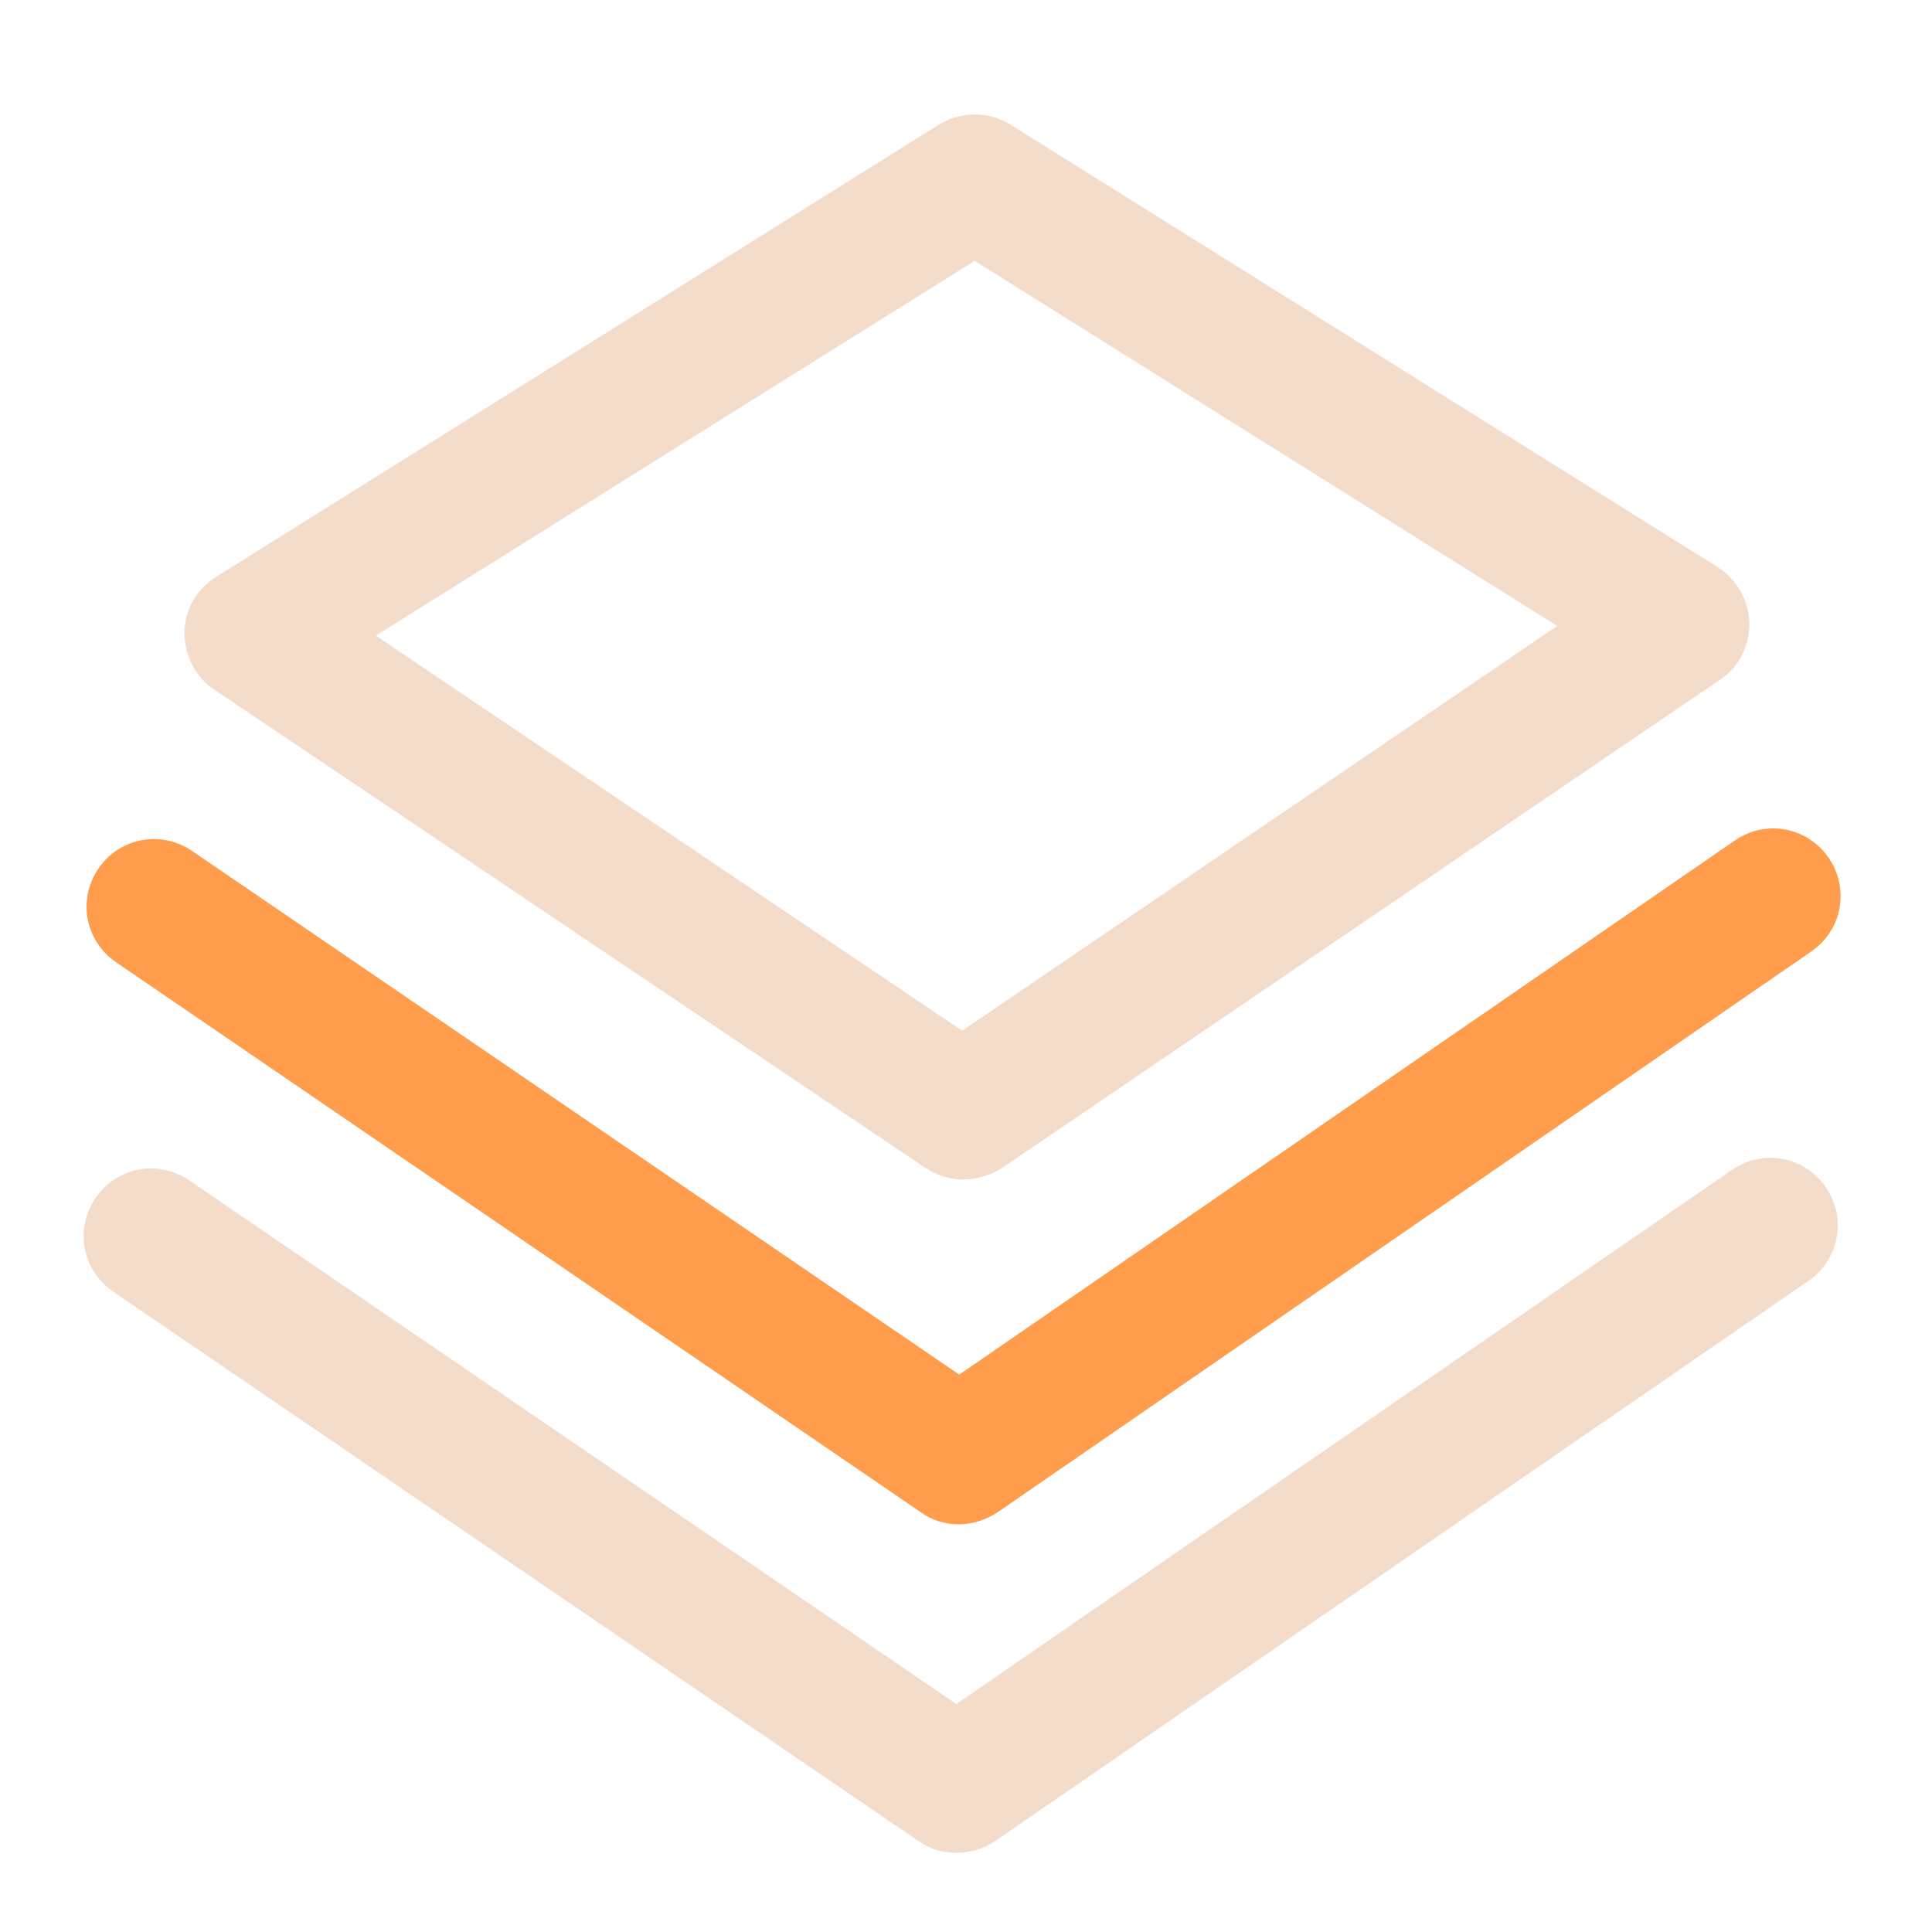 <?xml version="1.0" standalone="no"?><!DOCTYPE svg PUBLIC "-//W3C//DTD SVG 1.1//EN" "http://www.w3.org/Graphics/SVG/1.1/DTD/svg11.dtd"><svg t="1700206956721" class="icon" viewBox="0 0 1024 1024" version="1.1" xmlns="http://www.w3.org/2000/svg" p-id="4186" xmlns:xlink="http://www.w3.org/1999/xlink" width="128" height="128"><path d="M510.464 625.152c-7.168 0-13.824-2.048-19.968-6.144L113.664 365.568c-10.24-6.656-15.872-18.432-15.872-30.208 0-12.288 6.656-23.552 16.896-29.696l382.976-239.616c11.776-7.168 26.624-7.168 37.888 0l374.784 234.496c10.24 6.656 16.384 17.408 16.896 29.696 0 12.288-5.632 23.552-15.872 30.208L530.432 619.52c-6.144 3.584-13.312 5.632-19.968 5.632zM199.168 336.896l310.784 209.408 315.392-214.528L516.608 138.24l-317.44 198.656z" fill="#F4DCCB" p-id="4187"></path><path d="M508.416 807.936c-7.168 0-14.336-2.048-19.968-6.144L61.44 509.952c-16.384-11.264-20.48-33.28-9.216-49.664 11.264-16.384 33.28-20.48 49.664-9.216l406.528 277.504L919.552 445.44c16.384-11.264 38.4-7.168 49.664 9.216 11.264 16.384 7.168 38.4-9.216 49.664l-431.616 297.472c-5.632 3.584-12.8 6.144-19.968 6.144z" fill="#FF9D4D" p-id="4188"></path><path d="M506.88 982.016c-7.168 0-14.336-2.048-19.968-6.144l-427.008-291.328c-16.384-11.264-20.48-33.28-9.216-49.664 11.264-16.384 33.28-20.48 49.664-9.216L506.88 903.168l411.136-283.136c16.384-11.264 38.4-7.168 49.664 9.216 11.264 16.384 7.168 38.4-9.216 49.664l-431.104 296.96c-6.144 4.096-13.312 6.144-20.48 6.144z" fill="#F4DCCB" p-id="4189"></path></svg>